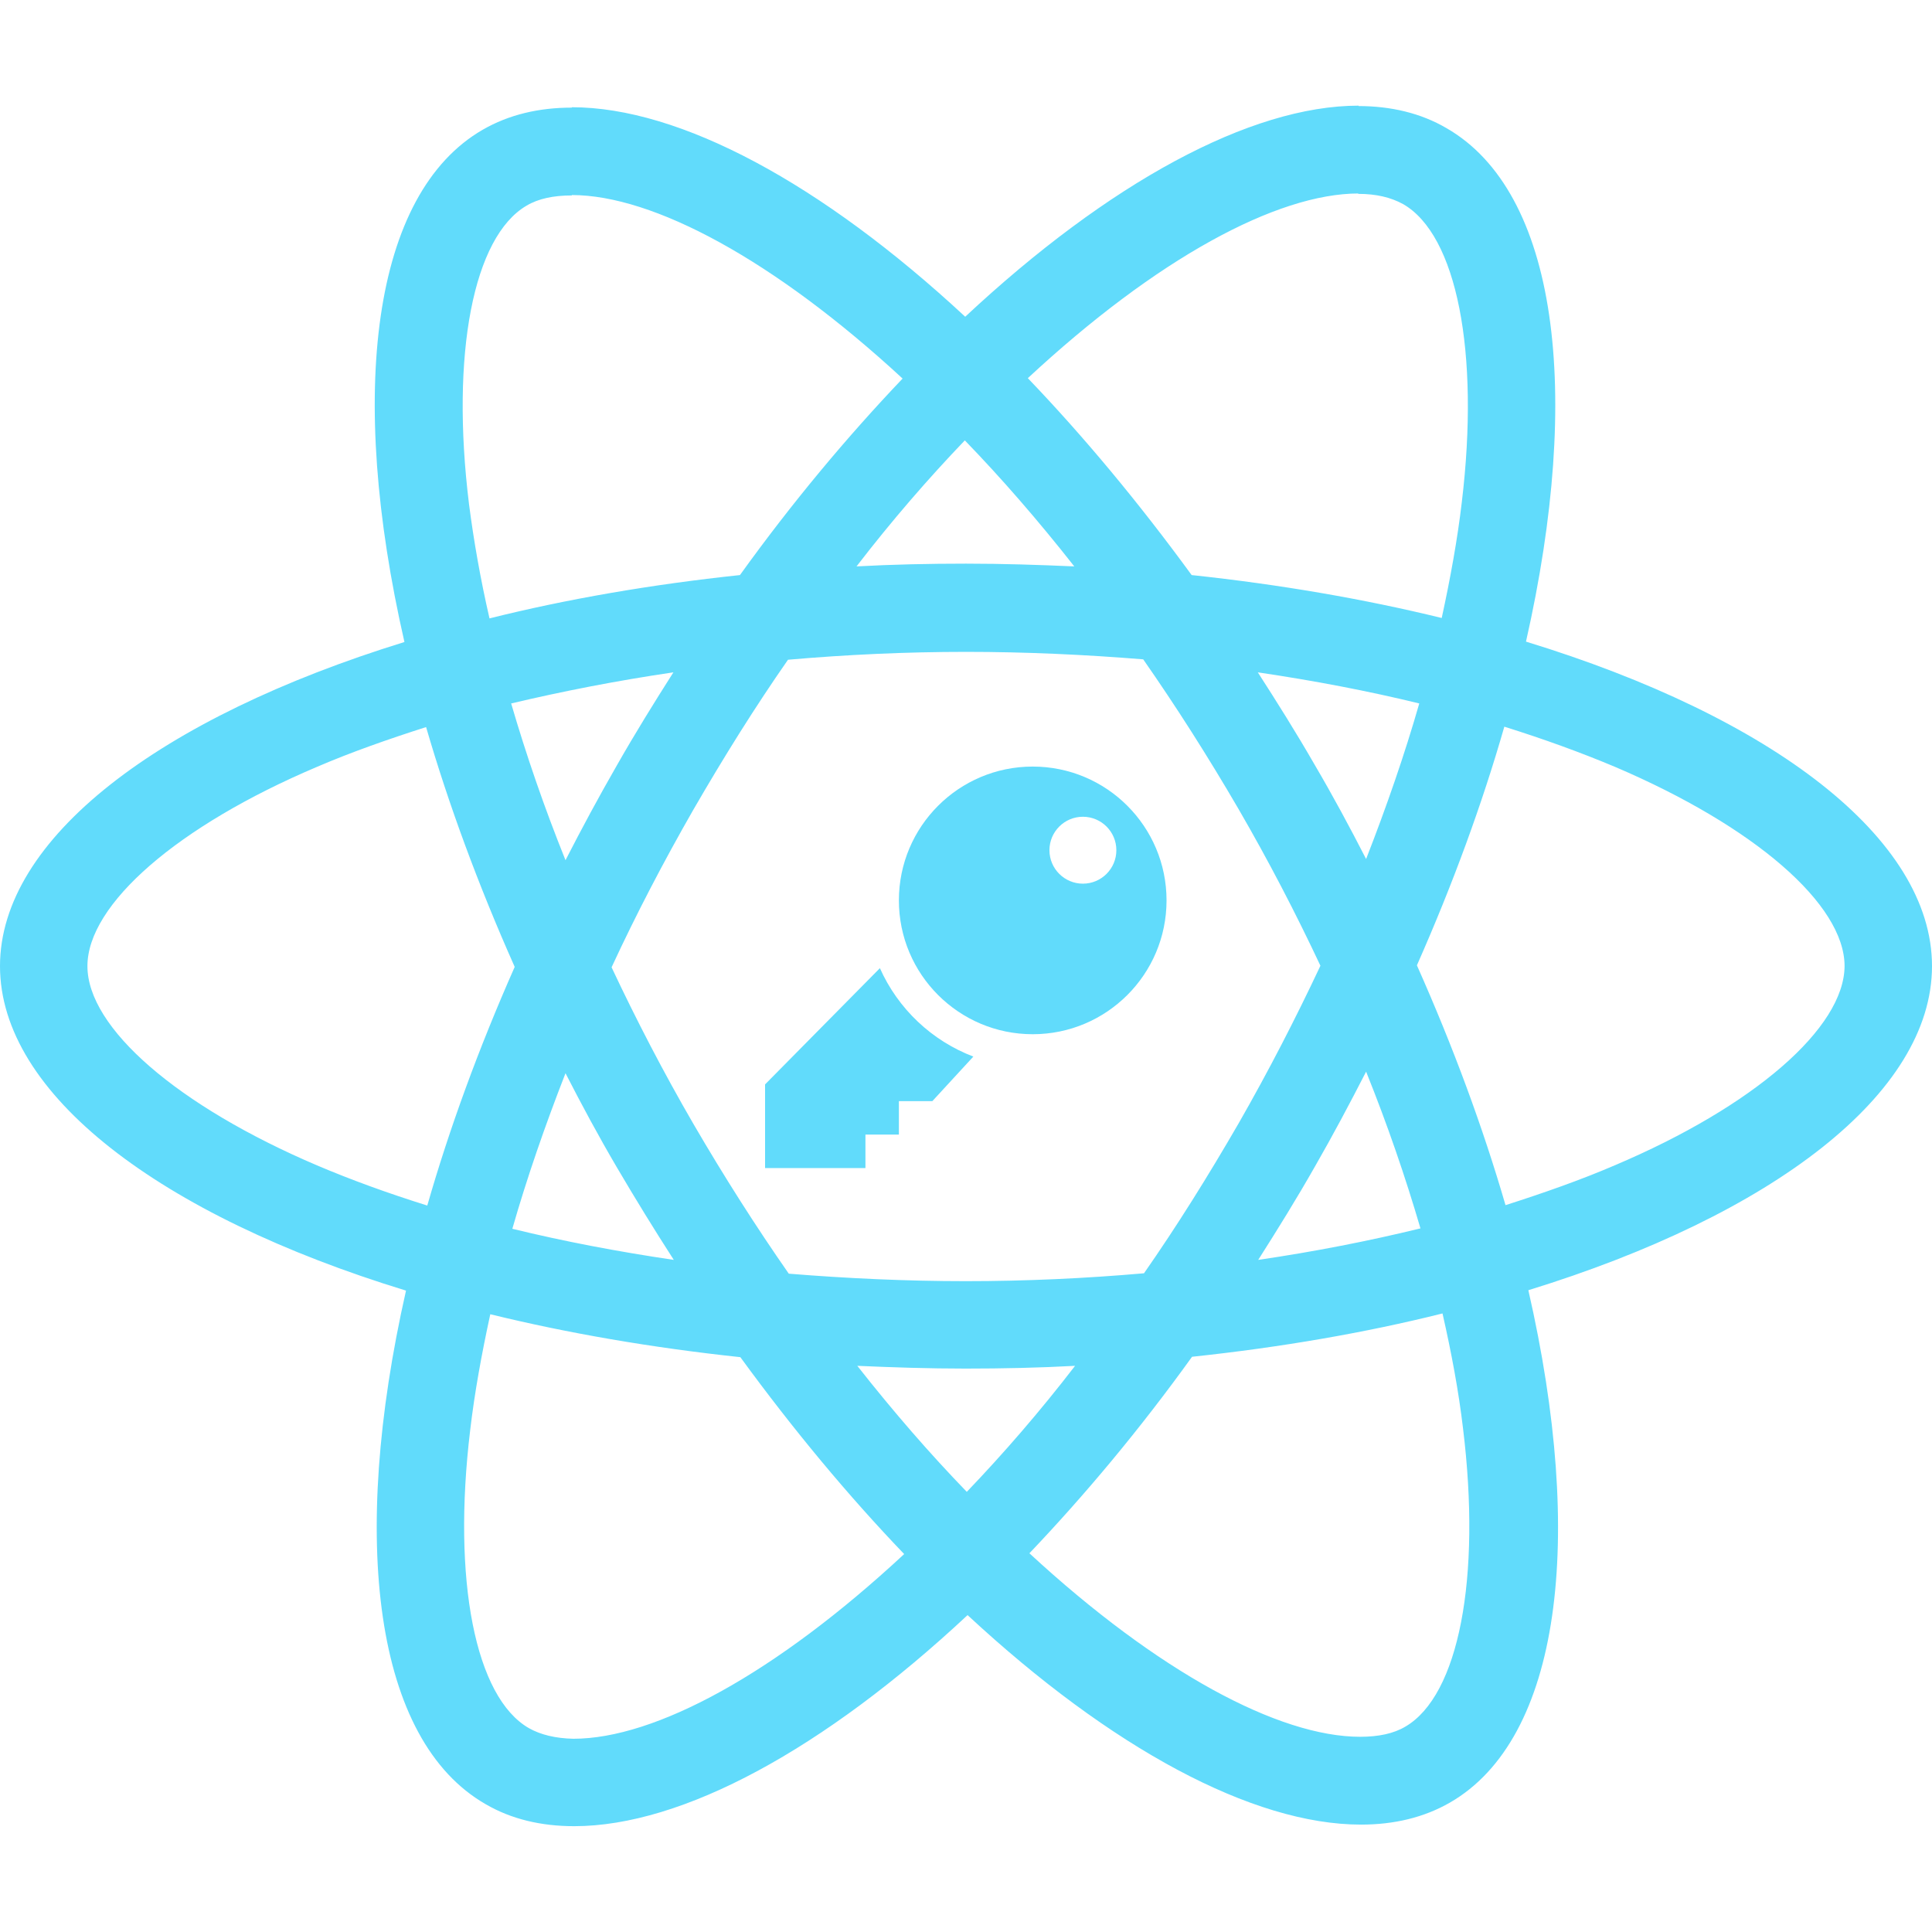 <svg width="1024" height="1024" viewBox="0 0 1024 1024" fill="none" xmlns="http://www.w3.org/2000/svg">
<g clip-path="url(#clip0_1_2)">
<path d="M1024 512.062C1024 444.227 939.049 379.94 808.806 340.073C838.862 207.325 825.503 101.711 766.643 67.897C753.076 59.966 737.213 56.209 719.889 56.209V102.754C729.49 102.754 737.213 104.633 743.684 108.181C772.07 124.461 784.385 186.453 774.784 266.185C772.488 285.805 768.731 306.469 764.139 327.55C723.229 317.531 678.562 309.808 631.599 304.799C603.421 266.185 574.2 231.119 544.77 200.437C612.814 137.194 676.683 102.545 720.098 102.545V56C662.699 56 587.558 96.91 511.583 167.876C435.607 97.327 360.466 56.835 303.067 56.835V103.38C346.273 103.38 410.351 137.82 478.395 200.646C449.174 231.328 419.953 266.185 392.192 304.799C345.021 309.808 300.354 317.531 259.444 327.759C254.643 306.886 251.095 286.64 248.59 267.229C238.78 187.496 250.886 125.505 279.064 109.016C285.326 105.259 293.466 103.589 303.067 103.589V57.044C285.534 57.044 269.671 60.801 255.896 68.732C197.244 102.545 184.095 207.951 214.36 340.282C84.533 380.357 0 444.435 0 512.062C0 579.897 84.951 644.184 215.194 684.051C185.138 816.799 198.497 922.413 257.357 956.227C270.924 964.158 286.787 967.915 304.32 967.915C361.719 967.915 436.859 927.005 512.835 856.039C588.81 926.588 663.951 967.08 721.35 967.08C738.883 967.08 754.746 963.323 768.522 955.392C827.173 921.579 840.323 816.173 810.058 683.842C939.467 643.976 1024 579.689 1024 512.062ZM752.241 372.843C744.519 399.768 734.917 427.529 724.064 455.289C715.506 438.591 706.531 421.893 696.721 405.195C687.119 388.497 676.892 372.217 666.665 356.354C696.303 360.737 724.898 366.164 752.241 372.843ZM656.646 595.134C640.365 623.312 623.667 650.029 606.343 674.867C575.243 677.58 543.726 679.041 512 679.041C480.483 679.041 448.965 677.58 418.074 675.075C400.75 650.237 383.843 623.729 367.563 595.76C351.7 568.417 337.298 540.657 324.148 512.688C337.089 484.719 351.7 456.75 367.354 429.407C383.635 401.23 400.333 374.513 417.657 349.675C448.757 346.961 480.274 345.5 512 345.5C543.517 345.5 575.035 346.961 605.926 349.466C623.25 374.304 640.157 400.812 656.437 428.781C672.3 456.124 686.702 483.884 699.852 511.853C686.702 539.822 672.3 567.791 656.646 595.134ZM724.064 568C735.335 595.969 744.936 623.938 752.868 651.072C725.525 657.751 696.721 663.387 666.873 667.77C677.101 651.698 687.328 635.209 696.93 618.303C706.531 601.605 715.506 584.698 724.064 568ZM512.418 790.709C493.006 770.671 473.595 748.338 454.392 723.917C473.177 724.752 492.38 725.378 511.791 725.378C531.411 725.378 550.823 724.96 569.817 723.917C551.031 748.338 531.62 770.671 512.418 790.709ZM357.127 667.77C327.488 663.387 298.893 657.96 271.55 651.281C279.273 624.356 288.874 596.595 299.728 568.835C308.285 585.533 317.261 602.231 327.071 618.929C336.881 635.627 346.899 651.907 357.127 667.77ZM511.374 233.415C530.785 253.453 550.196 275.786 569.399 300.207C550.614 299.372 531.411 298.746 512 298.746C492.38 298.746 472.969 299.163 453.975 300.207C472.76 275.786 492.171 253.453 511.374 233.415ZM356.918 356.354C346.691 372.426 336.463 388.915 326.862 405.821C317.26 422.519 308.285 439.217 299.728 455.915C288.457 427.946 278.855 399.977 270.924 372.843C298.267 366.373 327.071 360.737 356.918 356.354ZM168.023 617.676C94.135 586.159 46.337 544.832 46.337 512.062C46.337 479.292 94.135 437.756 168.023 406.448C185.973 398.725 205.593 391.837 225.839 385.367C237.737 426.276 253.391 468.856 272.802 512.479C253.6 555.894 238.154 598.265 226.466 638.966C205.802 632.496 186.182 625.399 168.023 617.676ZM280.316 915.943C251.93 899.662 239.615 837.671 249.217 757.939C251.512 738.319 255.27 717.655 259.861 696.574C300.771 706.593 345.438 714.316 392.401 719.325C420.579 757.939 449.8 793.004 479.23 823.687C411.186 886.93 347.317 921.579 303.902 921.579C294.51 921.37 286.578 919.491 280.316 915.943ZM775.41 756.895C785.22 836.628 773.114 898.619 744.936 915.108C738.674 918.865 730.534 920.535 720.933 920.535C677.727 920.535 613.649 886.095 545.605 823.27C574.826 792.587 604.047 757.73 631.808 719.116C678.979 714.107 723.646 706.384 764.556 696.157C769.357 717.238 773.114 737.484 775.41 756.895ZM855.768 617.676C837.818 625.399 818.198 632.287 797.952 638.757C786.055 597.848 770.4 555.268 750.989 511.645C770.192 468.23 785.637 425.859 797.326 385.158C817.989 391.628 837.609 398.725 855.977 406.448C929.865 437.965 977.663 479.292 977.663 512.062C977.455 544.832 929.657 586.368 855.768 617.676Z" fill="#61DBFB"/>
<path d="M515.895 560.013L494.163 583.624H476.431V601.357H458.698V619.09H405.5V574.758L466.367 513.146C475.943 534.638 493.809 551.59 515.895 560.013ZM618.292 477.228C618.292 516.4 586.532 548.159 547.361 548.159C508.19 548.159 476.431 516.4 476.431 477.228C476.431 438.057 508.19 406.298 547.361 406.298C586.532 406.298 618.292 438.057 618.292 477.228ZM591.693 450.629C591.693 440.841 583.748 432.897 573.96 432.897C564.172 432.897 556.227 440.841 556.227 450.629C556.227 460.418 564.172 468.362 573.96 468.362C583.748 468.362 591.693 460.418 591.693 450.629Z" fill="#61DBFB"/>
</g>
<defs>
<clipPath id="clip0_1_2">
<rect width="1024" height="1024" fill="white"/>
</clipPath>
</defs>
</svg>
